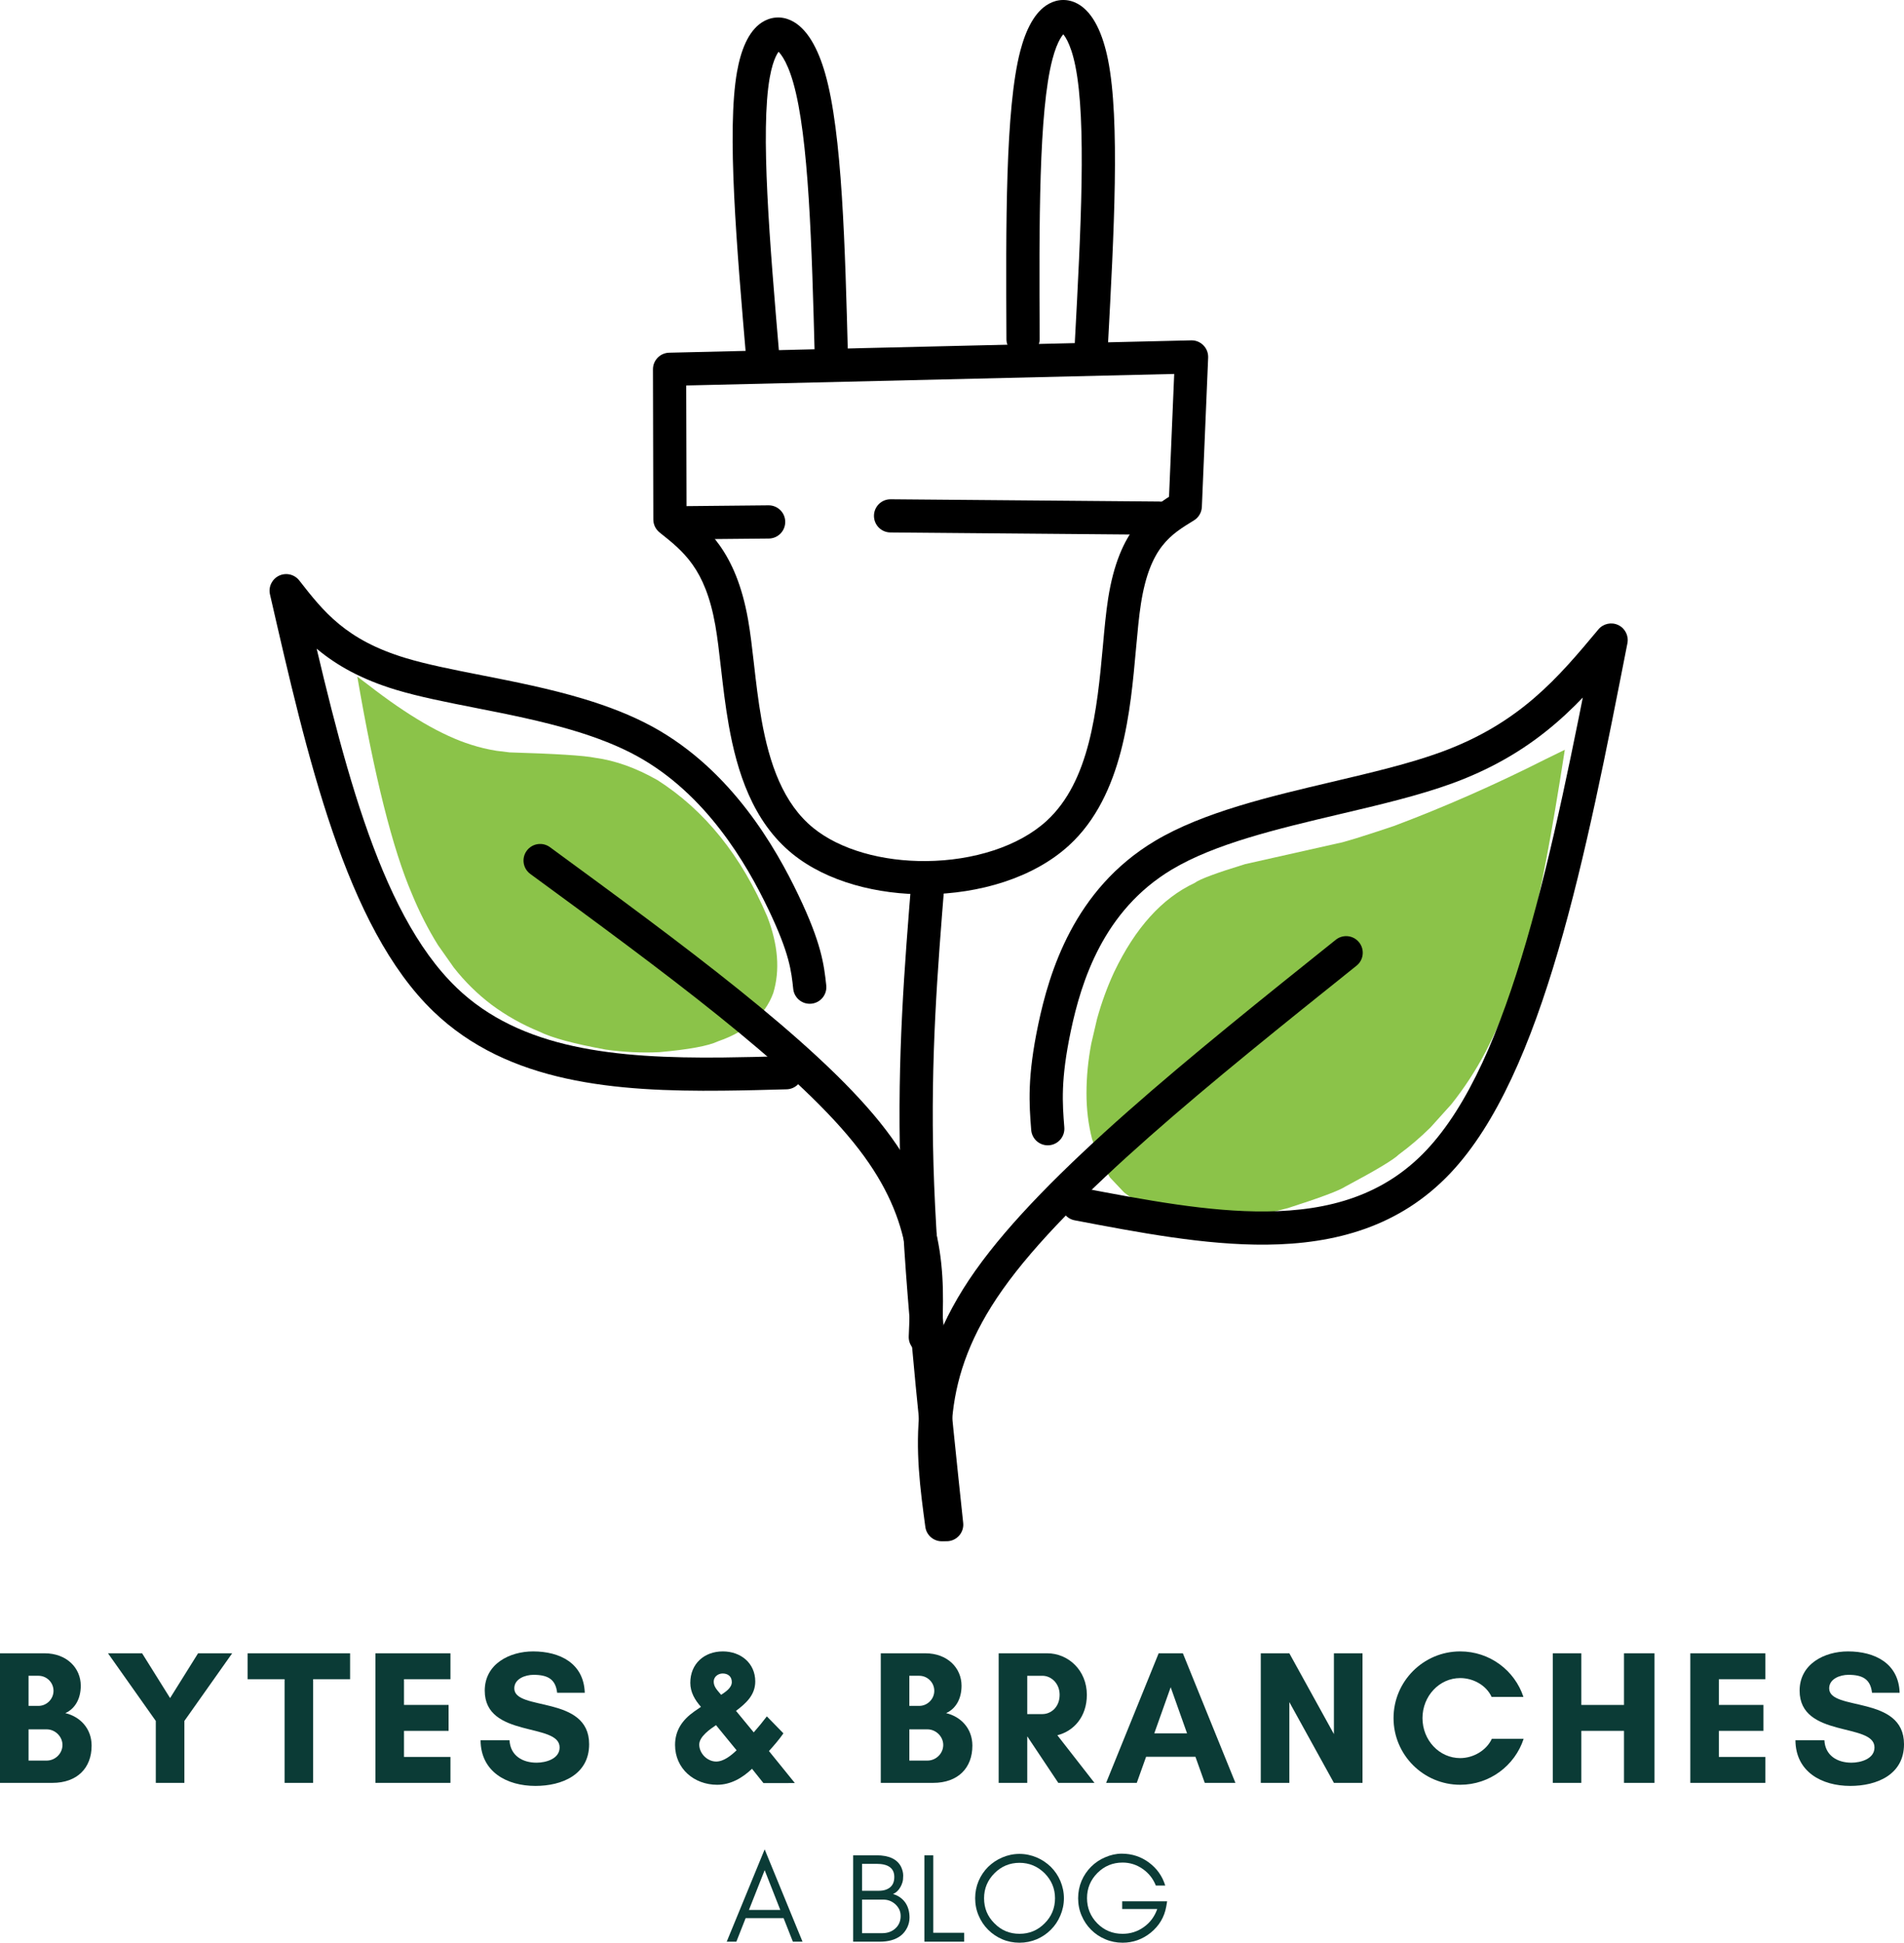 <?xml version="1.0" encoding="UTF-8" standalone="no"?>
<svg
   width="319.869"
   zoomAndPan="magnify"
   viewBox="0 0 239.901 244.663"
   height="326.218"
   preserveAspectRatio="xMidYMid"
   version="1.0"
   id="svg220"
   sodipodi:docname="Bytes&amp;Branches.svg"
   inkscape:version="1.2.2 (732a01da63, 2022-12-09)"
   xmlns:inkscape="http://www.inkscape.org/namespaces/inkscape"
   xmlns:sodipodi="http://sodipodi.sourceforge.net/DTD/sodipodi-0.dtd"
   xmlns="http://www.w3.org/2000/svg"
   xmlns:svg="http://www.w3.org/2000/svg">
  <sodipodi:namedview
     id="namedview222"
     pagecolor="#ffffff"
     bordercolor="#000000"
     borderopacity="0.25"
     inkscape:showpageshadow="2"
     inkscape:pageopacity="0.0"
     inkscape:pagecheckerboard="0"
     inkscape:deskcolor="#d1d1d1"
     showgrid="false"
     inkscape:zoom="1.674"
     inkscape:cx="75.567503"
     inkscape:cy="165.47192"
     inkscape:window-width="1920"
     inkscape:window-height="1017"
     inkscape:window-x="1912"
     inkscape:window-y="-8"
     inkscape:window-maximized="1"
     inkscape:current-layer="svg220" />
  <defs
     id="defs16">
    <g
       id="g2" />
    <clipPath
       id="5cd22b70ed">
      <path
         d="m 194,63.02 h 15 V 109 h -15 z m 0,0"
         clip-rule="nonzero"
         id="path4" />
    </clipPath>
    <clipPath
       id="8954bf21ac">
      <path
         d="m 181,171 h 9 v 86.27 h -9 z m 0,0"
         clip-rule="nonzero"
         id="path7" />
    </clipPath>
    <clipPath
       id="3dd4c0bef8">
      <path
         d="m 183,180 h 57 v 77.27 h -57 z m 0,0"
         clip-rule="nonzero"
         id="path10" />
    </clipPath>
    <clipPath
       id="24b01b0a9c">
      <path
         d="M 101.539,135 H 173 v 66 h -71.461 z m 0,0"
         clip-rule="nonzero"
         id="path13" />
    </clipPath>
  </defs>
  <path
     fill="#8bc349"
     d="m 197.165,94.426 -2.398,1.172 c -6.402,3.234 -12.781,6.043 -19.145,8.43 -3.969,1.332 -6.348,2.066 -7.137,2.195 l -11.594,2.602 c -3.641,1.113 -5.766,1.906 -6.379,2.379 -4.094,1.914 -7.473,5.656 -10.137,11.227 -0.859,1.855 -1.574,3.812 -2.148,5.879 l -0.727,3.113 c -0.402,2.102 -0.602,4.18 -0.605,6.23 -0.004,2.051 0.234,3.984 0.707,5.801 l 0.918,2.57 1.336,2.266 1.781,1.887 c 2.824,2.238 6.559,3.344 11.199,3.32 3.02,-0.004 6.164,-0.457 9.438,-1.352 4.047,-1.297 6.457,-2.199 7.227,-2.703 3.871,-2.062 6.125,-3.41 6.762,-4.055 1.414,-1.043 2.742,-2.176 3.98,-3.402 l 2.621,-2.91 c 1.629,-2.039 3.07,-4.246 4.32,-6.617 2.461,-4.781 4.387,-10.023 5.773,-15.738 1.148,-4.191 2.551,-11.625 4.207,-22.293"
     fill-opacity="1"
     fill-rule="nonzero"
     id="path18" />
  <path
     fill="#8bc349"
     d="m 45.024,85.215 1.371,1.035 c 4.996,3.883 9.312,6.395 12.953,7.535 1.039,0.336 2.105,0.59 3.195,0.766 l 1.664,0.203 c 5.805,0.172 9.402,0.398 10.793,0.684 2.539,0.344 5.145,1.277 7.82,2.797 5.98,3.809 10.598,9.543 13.855,17.203 1.371,3.555 1.621,6.766 0.754,9.625 -1.027,2.797 -3.344,4.824 -6.953,6.078 -1.227,0.582 -3.699,1.039 -7.414,1.367 -2.18,0.109 -4.418,0 -6.719,-0.324 -4.008,-0.719 -6.805,-1.477 -8.395,-2.266 -2.16,-0.887 -4.152,-2.008 -5.98,-3.359 -1.801,-1.359 -3.402,-2.934 -4.805,-4.727 l -1.984,-2.82 c -1.23,-1.977 -2.32,-4.113 -3.266,-6.406 -2.434,-5.656 -4.73,-14.785 -6.891,-27.391"
     fill-opacity="1"
     fill-rule="nonzero"
     id="path20" />
  <path
     fill="#000000"
     d="m 86.457,46.504 0.051,18.914 -0.789,-1.629 c 3.383,2.691 7.004,5.637 8.531,14.215 0.305,1.715 0.523,3.648 0.75,5.621 v 0.004 c 0.258,2.273 0.531,4.641 0.949,6.992 0.988,5.566 2.73,10.574 6.535,13.66 3.375,2.734 8.676,4.215 14.242,4.16 5.906,-0.055 11.621,-1.832 15.148,-5.062 5.434,-4.98 6.352,-13.914 7.09,-22.027 0.191,-2.117 0.379,-4.184 0.66,-5.977 1.387,-8.82 5.113,-11.242 8.617,-13.402 l -0.992,1.695 0.793,-18.805 2.141,2.18 -65.77,1.555 2.043,-2.094 m -4.184,0.012 c -0.004,-1.141 0.902,-2.07 2.043,-2.098 l 65.77,-1.555 c 0.578,-0.016 1.137,0.211 1.543,0.625 0.406,0.414 0.621,0.973 0.598,1.551 v 0.004 l -0.793,18.801 c -0.031,0.691 -0.402,1.328 -0.996,1.691 -2.883,1.777 -5.547,3.289 -6.68,10.488 -0.254,1.629 -0.43,3.547 -0.625,5.707 -0.691,7.613 -1.566,18.445 -8.43,24.73 -4.527,4.148 -11.375,6.098 -17.934,6.164 -6.191,0.059 -12.559,-1.559 -16.922,-5.094 -5.035,-4.086 -6.992,-10.402 -8.02,-16.18 -0.445,-2.5 -0.73,-4.992 -0.988,-7.25 -0.23,-2.008 -0.434,-3.805 -0.711,-5.367 -1.273,-7.164 -4.027,-9.293 -7.02,-11.676 -0.496,-0.395 -0.785,-0.992 -0.789,-1.629 z m 0,0"
     fill-opacity="1"
     fill-rule="nonzero"
     id="path22" />
  <g
     clip-path="url(#5cd22b70ed)"
     id="g26"
     transform="translate(-67.902,-63.047)">
    <path
       fill="#000000"
       d="m 194.711,105.758 c -0.066,-14.246 -0.156,-29.043 1.746,-36.297 0.688,-2.629 1.801,-4.953 3.609,-5.941 0.527,-0.289 1.129,-0.469 1.773,-0.473 0.676,-0.008 1.305,0.176 1.852,0.477 2.02,1.113 3.184,3.906 3.816,7.039 1.535,7.629 0.742,21.984 0,35.828 -0.062,1.152 -1.051,2.039 -2.203,1.977 -1.156,-0.062 -2.039,-1.047 -1.977,-2.199 0.762,-14.164 1.477,-27.813 0.074,-34.781 -0.621,-3.09 -1.516,-4.082 -1.73,-4.199 0.008,0.004 0.086,0.043 0.207,0.039 0.117,0 0.188,-0.035 0.191,-0.039 -0.152,0.086 -0.91,0.824 -1.566,3.332 -1.723,6.574 -1.676,20.621 -1.605,35.219 0.004,1.156 -0.93,2.094 -2.086,2.102 -1.156,0.004 -2.098,-0.926 -2.102,-2.082 z m 0,0"
       fill-opacity="1"
       fill-rule="nonzero"
       id="path24" />
  </g>
  <path
     fill="#000000"
     d="m 112.227,62.879 33.816,0.285 c 1.156,0.012 2.086,0.957 2.078,2.109 -0.012,1.156 -0.957,2.082 -2.113,2.074 l -33.816,-0.289 c -1.156,-0.008 -2.086,-0.953 -2.074,-2.109 0.008,-1.152 0.953,-2.082 2.109,-2.07 z m 0,0"
     fill-opacity="1"
     fill-rule="nonzero"
     id="path28" />
  <path
     fill="#000000"
     d="m 86.071,63.746 10.758,-0.105 c 1.152,-0.012 2.102,0.918 2.109,2.07 0.012,1.156 -0.914,2.102 -2.07,2.113 l -10.758,0.102 c -1.156,0.012 -2.102,-0.914 -2.113,-2.07 -0.012,-1.156 0.918,-2.102 2.074,-2.109 z m 0,0"
     fill-opacity="1"
     fill-rule="nonzero"
     id="path30" />
  <path
     fill="#000000"
     d="m 94.04,45.36 v 0.004 C 92.829,31.164 91.551,16.422 92.864,9.039 v 0.004 c 0.477,-2.68 1.398,-5.086 3.121,-6.215 0.504,-0.328 1.09,-0.555 1.73,-0.613 0.676,-0.062 1.312,0.07 1.887,0.328 2.102,0.945 3.488,3.637 4.367,6.711 2.145,7.48 2.508,21.855 2.875,35.711 0.031,1.156 -0.879,2.117 -2.035,2.148 -1.156,0.031 -2.117,-0.883 -2.148,-2.035 -0.375,-14.176 -0.758,-27.84 -2.715,-34.676 -0.867,-3.027 -1.84,-3.945 -2.062,-4.047 0.008,0.004 0.086,0.035 0.207,0.023 0.117,-0.008 0.184,-0.051 0.191,-0.055 -0.148,0.098 -0.844,0.895 -1.297,3.449 -1.188,6.688 -0.016,20.688 1.227,35.23 0.098,1.152 -0.754,2.164 -1.906,2.262 -1.152,0.098 -2.164,-0.754 -2.266,-1.906 z m 0,0"
     fill-opacity="1"
     fill-rule="nonzero"
     id="path32" />
  <g
     clip-path="url(#8954bf21ac)"
     id="g36"
     transform="translate(-67.902,-63.047)">
    <path
       fill="#000000"
       d="m 186.945,173.887 c -0.91,11.258 -1.809,22.406 -1.426,35.836 0.387,13.461 2.059,29.234 3.742,45.113 0.125,1.148 -0.711,2.18 -1.859,2.301 -1.148,0.121 -2.18,-0.711 -2.301,-1.859 -1.68,-15.836 -3.375,-31.781 -3.766,-45.434 -0.391,-13.684 0.527,-25.043 1.438,-36.293 0.09,-1.152 1.102,-2.012 2.254,-1.918 1.152,0.094 2.008,1.102 1.918,2.254 z m 0,0"
       fill-opacity="1"
       fill-rule="nonzero"
       id="path34" />
  </g>
  <g
     clip-path="url(#3dd4c0bef8)"
     id="g40"
     transform="translate(-67.902,-63.047)">
    <path
       fill="#000000"
       d="m 184.492,255.344 c -1.281,-9.504 -2.656,-19.609 6.324,-32.305 v 0.004 c 8.703,-12.309 27.254,-27.129 45.391,-41.641 0.902,-0.723 2.219,-0.578 2.941,0.324 0.723,0.902 0.578,2.219 -0.324,2.938 -18.367,14.699 -36.312,29.086 -44.59,40.789 -8.008,11.32 -6.848,20.02 -5.594,29.332 0.156,1.145 -0.648,2.195 -1.793,2.352 -1.148,0.152 -2.199,-0.648 -2.355,-1.793 z m 0,0"
       fill-opacity="1"
       fill-rule="nonzero"
       id="path38" />
  </g>
  <path
     fill="#000000"
     d="m 129.93,142.313 c -0.258,-3.273 -0.516,-6.645 0.891,-13.32 1.379,-6.535 4.488,-16.98 14.688,-23.078 6.09,-3.645 14.617,-5.629 22.383,-7.461 5.031,-1.184 9.777,-2.305 13.703,-3.746 9.918,-3.637 14.719,-9.355 19.797,-15.438 0.613,-0.734 1.645,-0.961 2.508,-0.551 0.863,0.41 1.336,1.355 1.152,2.289 v 0.004 c -5.223,26.598 -10.582,54.344 -22.309,66.738 -6.398,6.762 -14.535,8.914 -23.152,9 -7.75,0.074 -16.102,-1.527 -24.188,-3.066 -1.133,-0.215 -1.879,-1.312 -1.66,-2.445 0.215,-1.133 1.309,-1.879 2.445,-1.664 v 0.004 c 8.188,1.559 16.109,3.059 23.359,2.988 7.934,-0.074 14.801,-2.031 20.152,-7.688 10.676,-11.285 15.891,-37.406 21.242,-64.676 l 3.664,1.742 c -5.125,6.141 -10.531,12.641 -21.566,16.688 -4.211,1.543 -9.223,2.723 -14.188,3.891 -7.977,1.879 -15.781,3.742 -21.195,6.98 -8.613,5.148 -11.41,14.055 -12.738,20.348 v 0.004 c -1.297,6.152 -1.055,9.09 -0.816,12.129 0.09,1.152 -0.77,2.156 -1.922,2.25 -1.152,0.09 -2.16,-0.77 -2.25,-1.922 z m 0,0"
     fill-opacity="1"
     fill-rule="nonzero"
     id="path42" />
  <path
     fill="#000000"
     d="m 114.5,168.309 c 0.324,-7.789 0.625,-15.047 -6.965,-24.434 -7.875,-9.738 -24.098,-21.641 -40.715,-33.809 -0.934,-0.684 -1.137,-1.992 -0.453,-2.922 0.684,-0.934 1.992,-1.133 2.926,-0.453 16.398,12.012 33.195,24.289 41.496,34.555 8.59,10.621 8.23,19.195 7.895,27.234 -0.051,1.156 -1.023,2.051 -2.18,2.004 -1.152,-0.047 -2.051,-1.023 -2.004,-2.176 z m 0,0"
     fill-opacity="1"
     fill-rule="nonzero"
     id="path44" />
  <g
     clip-path="url(#24b01b0a9c)"
     id="g48"
     transform="translate(-67.902,-63.047)">
    <path
       fill="#000000"
       d="m 167.016,200.234 h -0.012 0.004 c -2.676,0.074 -5.375,0.148 -8.047,0.172 -13.406,0.133 -27.016,-0.887 -36.461,-9.988 -11.055,-10.656 -15.898,-32.121 -20.582,-52.512 -0.219,-0.957 0.258,-1.934 1.141,-2.355 0.887,-0.422 1.945,-0.172 2.551,0.602 3.047,3.902 5.848,7.488 13.414,9.77 2.652,0.801 5.898,1.441 9.516,2.156 4.094,0.805 8.613,1.691 12.918,2.992 3.031,0.914 6.012,2.047 8.719,3.531 9.898,5.434 15.473,15.215 18.316,21.156 2.914,6.09 3.23,8.754 3.516,11.391 0.125,1.145 -0.707,2.176 -1.855,2.301 -1.152,0.125 -2.184,-0.707 -2.305,-1.855 -0.242,-2.227 -0.445,-4.422 -3.133,-10.031 -2.758,-5.762 -7.855,-14.523 -16.555,-19.297 -2.367,-1.301 -5.055,-2.332 -7.91,-3.191 -4.078,-1.23 -8.391,-2.082 -12.523,-2.895 -3.555,-0.699 -7.02,-1.383 -9.914,-2.254 -8.824,-2.66 -12.289,-7.086 -15.504,-11.199 L 106,136.973 c 4.812,20.965 9.465,40.855 19.406,50.434 v 0.004 c 8.094,7.793 20.039,8.945 33.512,8.816 2.629,-0.027 5.293,-0.098 7.973,-0.172 h 0.012 c 1.152,-0.031 2.117,0.879 2.148,2.035 0.031,1.152 -0.883,2.113 -2.035,2.145 z m 0,0"
       fill-opacity="1"
       fill-rule="nonzero"
       id="path46" />
  </g>
  <g
     fill="#0b3b36"
     fill-opacity="1"
     id="g56"
     transform="translate(-67.902,-63.047)">
    <g
       transform="translate(159.307,307.581)"
       id="g54">
      <g
         id="g52">
        <path
           d="M 2.961,-4 4.941,-9.008 6.91,-4 Z m 6.75,4 L 4.941,-11.629 0.16,0 H 1.375 L 2.543,-2.961 H 7.328 L 8.496,0 Z m 0,0"
           id="path50" />
      </g>
    </g>
  </g>
  <g
     fill="#0b3b36"
     fill-opacity="1"
     id="g62"
     transform="translate(-67.902,-63.047)">
    <g
       transform="translate(169.529,307.581)"
       id="g60">
      <g
         id="g58" />
    </g>
  </g>
  <g
     fill="#0b3b36"
     fill-opacity="1"
     id="g70"
     transform="translate(-67.902,-63.047)">
    <g
       transform="translate(174.2,307.581)"
       id="g68">
      <g
         id="g66">
        <path
           d="m 8.301,-3.023 c 0,-0.77 -0.191,-1.426 -0.559,-1.938 C 7.359,-5.473 6.848,-5.824 6.223,-6 c 0.367,-0.16 0.688,-0.445 0.93,-0.879 0.109,-0.191 0.191,-0.383 0.254,-0.594 0.066,-0.207 0.098,-0.492 0.098,-0.863 0,-0.352 -0.098,-0.719 -0.258,-1.07 -0.48,-0.977 -1.52,-1.473 -3.102,-1.473 H 1.199 V 0 H 4.527 C 5.633,0 6.512,-0.238 7.184,-0.75 7.52,-1.008 7.789,-1.344 8,-1.758 8.191,-2.16 8.301,-2.574 8.301,-3.023 Z M 6.383,-8.16 c 0,0.594 -0.176,1.023 -0.527,1.312 -0.352,0.289 -0.816,0.434 -1.391,0.434 H 2.32 v -3.391 h 1.824 c 1.488,0 2.238,0.559 2.238,1.645 z m 0.801,4.914 c 0,0.656 -0.227,1.184 -0.672,1.582 -0.434,0.398 -0.992,0.594 -1.664,0.594 H 2.32 v -4.227 h 2.703 c 0.559,0 1.055,0.195 1.488,0.578 0.191,0.176 0.352,0.383 0.48,0.625 0.125,0.254 0.191,0.527 0.191,0.848 z m 0,0"
           id="path64" />
      </g>
    </g>
  </g>
  <g
     fill="#0b3b36"
     fill-opacity="1"
     id="g78"
     transform="translate(-67.902,-63.047)">
    <g
       transform="translate(183.174,307.581)"
       id="g76">
      <g
         id="g74">
        <path
           d="m 2.32,-1.121 v -9.758 H 1.199 V 0 h 5.008 v -1.121 z m 0,0"
           id="path72" />
      </g>
    </g>
  </g>
  <g
     fill="#0b3b36"
     fill-opacity="1"
     id="g86"
     transform="translate(-67.902,-63.047)">
    <g
       transform="translate(190.052,307.581)"
       id="g84">
      <g
         id="g82">
        <path
           d="m 10.781,-5.473 c 0,1.25 -0.445,2.305 -1.312,3.168 -0.879,0.883 -1.934,1.312 -3.164,1.312 -1.234,0 -2.289,-0.43 -3.152,-1.312 -0.879,-0.863 -1.312,-1.918 -1.312,-3.168 0,-1.215 0.434,-2.27 1.312,-3.148 0.863,-0.867 1.918,-1.312 3.152,-1.312 1.23,0 2.285,0.445 3.164,1.312 0.867,0.879 1.312,1.934 1.312,3.148 z m 1.121,0 c 0,-0.766 -0.16,-1.484 -0.449,-2.176 -0.285,-0.672 -0.688,-1.262 -1.199,-1.773 -0.512,-0.496 -1.102,-0.898 -1.773,-1.184 -0.691,-0.289 -1.41,-0.449 -2.176,-0.449 -0.77,0 -1.504,0.16 -2.176,0.449 -0.672,0.285 -1.266,0.688 -1.777,1.184 -0.512,0.512 -0.91,1.102 -1.199,1.773 -0.289,0.691 -0.434,1.41 -0.434,2.176 0,0.77 0.145,1.504 0.434,2.176 0.289,0.688 0.688,1.281 1.199,1.793 0.512,0.512 1.105,0.91 1.777,1.199 0.672,0.289 1.406,0.434 2.176,0.434 0.766,0 1.484,-0.145 2.176,-0.434 0.672,-0.289 1.262,-0.688 1.773,-1.199 0.512,-0.512 0.914,-1.105 1.199,-1.793 0.289,-0.672 0.449,-1.406 0.449,-2.176 z m 0,0"
           id="path80" />
      </g>
    </g>
  </g>
  <g
     fill="#0b3b36"
     fill-opacity="1"
     id="g94"
     transform="translate(-67.902,-63.047)">
    <g
       transform="translate(203.025,307.581)"
       id="g92">
      <g
         id="g90">
        <path
           d="M 11.934,-5.086 H 6.27 v 0.973 H 10.688 c -0.336,0.945 -0.898,1.715 -1.695,2.273 -0.801,0.574 -1.699,0.848 -2.672,0.848 -1.25,0 -2.305,-0.43 -3.184,-1.312 -0.863,-0.879 -1.297,-1.949 -1.297,-3.184 0,-1.23 0.434,-2.285 1.312,-3.168 0.863,-0.863 1.918,-1.309 3.168,-1.309 0.926,0 1.773,0.27 2.527,0.797 0.766,0.531 1.312,1.219 1.664,2.098 h 1.184 c -0.367,-1.199 -1.059,-2.16 -2.047,-2.895 -0.992,-0.738 -2.145,-1.121 -3.441,-1.121 -0.703,0 -1.391,0.16 -2.062,0.449 -0.688,0.285 -1.281,0.688 -1.793,1.199 -0.512,0.512 -0.91,1.102 -1.199,1.773 -0.289,0.688 -0.434,1.426 -0.434,2.191 0,0.77 0.145,1.504 0.434,2.176 0.289,0.688 0.688,1.281 1.199,1.793 0.512,0.512 1.105,0.91 1.793,1.199 0.672,0.289 1.406,0.434 2.176,0.434 1.309,0 2.496,-0.418 3.551,-1.266 C 10.926,-2 11.582,-3.086 11.82,-4.414 Z m 0,0"
           id="path88" />
      </g>
    </g>
  </g>
  <g
     fill="#0b3b36"
     fill-opacity="1"
     id="g102"
     transform="translate(-67.902,-63.047)">
    <g
       transform="translate(66.461,287.581)"
       id="g100">
      <g
         id="g98">
        <path
           d="m 9.312,-4.777 c 0,1.082 -0.914,1.969 -1.992,1.969 h -2.281 v -3.934 h 2.281 c 1.078,0 1.992,0.91 1.992,1.965 z M 8.184,-11.594 c 0,1.035 -0.863,1.898 -1.895,1.898 h -1.25 v -3.793 h 1.25 c 1.031,0 1.895,0.84 1.895,1.895 z m 4.801,6.914 c 0,-2.207 -1.488,-3.672 -3.312,-4.105 1.223,-0.551 1.945,-1.801 1.945,-3.453 0,-2.234 -1.777,-4.082 -4.562,-4.082 H 1.441 V 0 h 6.598 c 3.121,0 4.945,-1.871 4.945,-4.68 z m 0,0"
           id="path96" />
      </g>
    </g>
  </g>
  <g
     fill="#0b3b36"
     fill-opacity="1"
     id="g110"
     transform="translate(-67.902,-63.047)">
    <g
       transform="translate(81.317,287.581)"
       id="g108">
      <g
         id="g106">
        <path
           d="m 6.215,0 h 3.602 v -7.801 l 6.023,-8.52 h -4.297 l -3.527,5.641 -3.527,-5.641 H 0.191 l 6.023,8.52 z m 0,0"
           id="path104" />
      </g>
    </g>
  </g>
  <g
     fill="#0b3b36"
     fill-opacity="1"
     id="g118"
     transform="translate(-67.902,-63.047)">
    <g
       transform="translate(98.981,287.581)"
       id="g116">
      <g
         id="g114">
        <path
           d="m 8.375,-13.055 h 4.656 v -3.266 H 0.121 v 3.266 h 4.656 V 0 H 8.375 Z m 0,0"
           id="path112" />
      </g>
    </g>
  </g>
  <g
     fill="#0b3b36"
     fill-opacity="1"
     id="g126"
     transform="translate(-67.902,-63.047)">
    <g
       transform="translate(113.765,287.581)"
       id="g124">
      <g
         id="g122">
        <path
           d="M 10.895,-3.266 H 5.039 V -6.551 H 10.656 V -9.816 H 5.039 v -3.238 h 5.855 v -3.266 H 1.441 V 0 h 9.453 z m 0,0"
           id="path120" />
      </g>
    </g>
  </g>
  <g
     fill="#0b3b36"
     fill-opacity="1"
     id="g134"
     transform="translate(-67.902,-63.047)">
    <g
       transform="translate(127.733,287.581)"
       id="g132">
      <g
         id="g130">
        <path
           d="M 7.777,-2.543 C 6,-2.543 4.465,-3.434 4.367,-5.375 H 0.719 c 0.023,3.984 3.312,5.758 6.914,5.758 3.336,0 6.766,-1.414 6.766,-5.254 0,-6.219 -9.43,-4.129 -9.43,-7.031 0,-1.227 1.414,-1.707 2.422,-1.707 1.801,0 2.785,0.555 2.977,2.258 h 3.48 c -0.121,-3.719 -3.145,-5.207 -6.504,-5.207 -2.977,0 -6.098,1.582 -6.098,4.941 0,6.023 9.434,3.984 9.434,7.152 0,1.465 -1.777,1.922 -2.902,1.922 z m 0,0"
           id="path128" />
      </g>
    </g>
  </g>
  <g
     fill="#0b3b36"
     fill-opacity="1"
     id="g140"
     transform="translate(-67.902,-63.047)">
    <g
       transform="translate(144.485,287.581)"
       id="g138">
      <g
         id="g136" />
    </g>
  </g>
  <g
     fill="#0b3b36"
     fill-opacity="1"
     id="g148"
     transform="translate(-67.902,-63.047)">
    <g
       transform="translate(152.117,287.581)"
       id="g146">
      <g
         id="g144">
        <path
           d="m 8.594,-4.105 c -0.648,0.625 -1.609,1.418 -2.57,1.418 -1.129,0 -2.137,-1.031 -2.137,-2.137 0,-1.008 1.371,-1.945 2.113,-2.449 z m -1.754,-9.672 c 0.648,0 1.152,0.363 1.152,1.082 0,0.742 -0.816,1.246 -1.344,1.605 -0.383,-0.477 -0.938,-0.957 -0.938,-1.652 0,-0.648 0.578,-1.035 1.129,-1.035 z M 15.938,0.023 12.672,-4.008 c 0.648,-0.719 1.273,-1.441 1.824,-2.23 L 12.406,-8.375 c -0.527,0.695 -1.078,1.367 -1.652,2.016 L 8.52,-9.07 c 1.25,-0.938 2.426,-1.992 2.426,-3.699 0,-2.328 -1.848,-3.789 -4.082,-3.789 -2.352,0 -4.102,1.559 -4.102,3.957 0,1.176 0.574,2.16 1.344,3.027 -0.289,0.215 -0.578,0.383 -0.867,0.598 -1.461,1.031 -2.398,2.352 -2.398,4.199 0,2.977 2.398,5.016 5.305,5.016 1.703,0 3.191,-0.863 4.391,-2.016 l 1.441,1.801 z m 0,0"
           id="path142" />
      </g>
    </g>
  </g>
  <g
     fill="#0b3b36"
     fill-opacity="1"
     id="g154"
     transform="translate(-67.902,-63.047)">
    <g
       transform="translate(169.805,287.581)"
       id="g152">
      <g
         id="g150" />
    </g>
  </g>
  <g
     fill="#0b3b36"
     fill-opacity="1"
     id="g162"
     transform="translate(-67.902,-63.047)">
    <g
       transform="translate(177.437,287.581)"
       id="g160">
      <g
         id="g158">
        <path
           d="m 9.312,-4.777 c 0,1.082 -0.914,1.969 -1.992,1.969 h -2.281 v -3.934 h 2.281 c 1.078,0 1.992,0.91 1.992,1.965 z M 8.184,-11.594 c 0,1.035 -0.863,1.898 -1.895,1.898 h -1.25 v -3.793 h 1.25 c 1.031,0 1.895,0.84 1.895,1.895 z m 4.801,6.914 c 0,-2.207 -1.488,-3.672 -3.312,-4.105 1.223,-0.551 1.945,-1.801 1.945,-3.453 0,-2.234 -1.777,-4.082 -4.562,-4.082 H 1.441 V 0 h 6.598 c 3.121,0 4.945,-1.871 4.945,-4.68 z m 0,0"
           id="path156" />
      </g>
    </g>
  </g>
  <g
     fill="#0b3b36"
     fill-opacity="1"
     id="g170"
     transform="translate(-67.902,-63.047)">
    <g
       transform="translate(192.293,287.581)"
       id="g168">
      <g
         id="g166">
        <path
           d="M 5.039,-5.832 H 5.062 L 8.953,0 h 4.559 L 8.832,-6 c 2.062,-0.504 3.719,-2.328 3.719,-5.09 0,-3.094 -2.352,-5.23 -4.992,-5.23 H 1.441 V 0 h 3.598 z m 1.922,-7.656 c 1.055,0 2.16,0.914 2.16,2.398 0,1.562 -1.105,2.426 -2.16,2.426 H 5.039 v -4.824 z m 0,0"
           id="path164" />
      </g>
    </g>
  </g>
  <g
     fill="#0b3b36"
     fill-opacity="1"
     id="g178"
     transform="translate(-67.902,-63.047)">
    <g
       transform="translate(207.149,287.581)"
       id="g176">
      <g
         id="g174">
        <path
           d="M 10.32,-6.238 H 6.191 l 2.066,-5.809 z M 16.414,0 9.793,-16.32 H 6.742 L 0.121,0 H 3.984 L 5.16,-3.289 H 11.375 L 12.551,0 Z m 0,0"
           id="path172" />
      </g>
    </g>
  </g>
  <g
     fill="#0b3b36"
     fill-opacity="1"
     id="g186"
     transform="translate(-67.902,-63.047)">
    <g
       transform="translate(225.317,287.581)"
       id="g184">
      <g
         id="g182">
        <path
           d="M 14.258,0 V -16.32 H 10.656 V -6.145 L 5.039,-16.32 H 1.441 V 0 H 5.039 V -10.176 L 10.656,0 Z m 0,0"
           id="path180" />
      </g>
    </g>
  </g>
  <g
     fill="#0b3b36"
     fill-opacity="1"
     id="g194"
     transform="translate(-67.902,-63.047)">
    <g
       transform="translate(242.645,287.581)"
       id="g192">
      <g
         id="g190">
        <path
           d="m 13.223,-5.543 c -0.672,1.438 -2.301,2.422 -3.984,2.422 -2.637,0 -4.75,-2.254 -4.75,-5.039 0,-2.762 2.113,-5.039 4.75,-5.039 1.656,0 3.289,0.91 3.961,2.375 h 4.008 c -1.102,-3.336 -4.246,-5.734 -7.969,-5.734 -4.629,0 -8.398,3.766 -8.398,8.398 0,4.633 3.77,8.398 8.398,8.398 3.723,0 6.891,-2.422 7.992,-5.781 z m 0,0"
           id="path188" />
      </g>
    </g>
  </g>
  <g
     fill="#0b3b36"
     fill-opacity="1"
     id="g202"
     transform="translate(-67.902,-63.047)">
    <g
       transform="translate(262.109,287.581)"
       id="g200">
      <g
         id="g198">
        <path
           d="m 10.414,-16.32 v 6.504 h -5.375 v -6.504 H 1.441 V 0 h 3.598 v -6.551 h 5.375 V 0 h 3.844 v -16.32 z m 0,0"
           id="path196" />
      </g>
    </g>
  </g>
  <g
     fill="#0b3b36"
     fill-opacity="1"
     id="g210"
     transform="translate(-67.902,-63.047)">
    <g
       transform="translate(279.437,287.581)"
       id="g208">
      <g
         id="g206">
        <path
           d="M 10.895,-3.266 H 5.039 V -6.551 H 10.656 V -9.816 H 5.039 v -3.238 h 5.855 v -3.266 H 1.441 V 0 h 9.453 z m 0,0"
           id="path204" />
      </g>
    </g>
  </g>
  <g
     fill="#0b3b36"
     fill-opacity="1"
     id="g218"
     transform="translate(-67.902,-63.047)">
    <g
       transform="translate(293.405,287.581)"
       id="g216">
      <g
         id="g214">
        <path
           d="M 7.777,-2.543 C 6,-2.543 4.465,-3.434 4.367,-5.375 H 0.719 c 0.023,3.984 3.312,5.758 6.914,5.758 3.336,0 6.766,-1.414 6.766,-5.254 0,-6.219 -9.43,-4.129 -9.43,-7.031 0,-1.227 1.414,-1.707 2.422,-1.707 1.801,0 2.785,0.555 2.977,2.258 h 3.48 c -0.121,-3.719 -3.145,-5.207 -6.504,-5.207 -2.977,0 -6.098,1.582 -6.098,4.941 0,6.023 9.434,3.984 9.434,7.152 0,1.465 -1.777,1.922 -2.902,1.922 z m 0,0"
           id="path212" />
      </g>
    </g>
  </g>
</svg>
